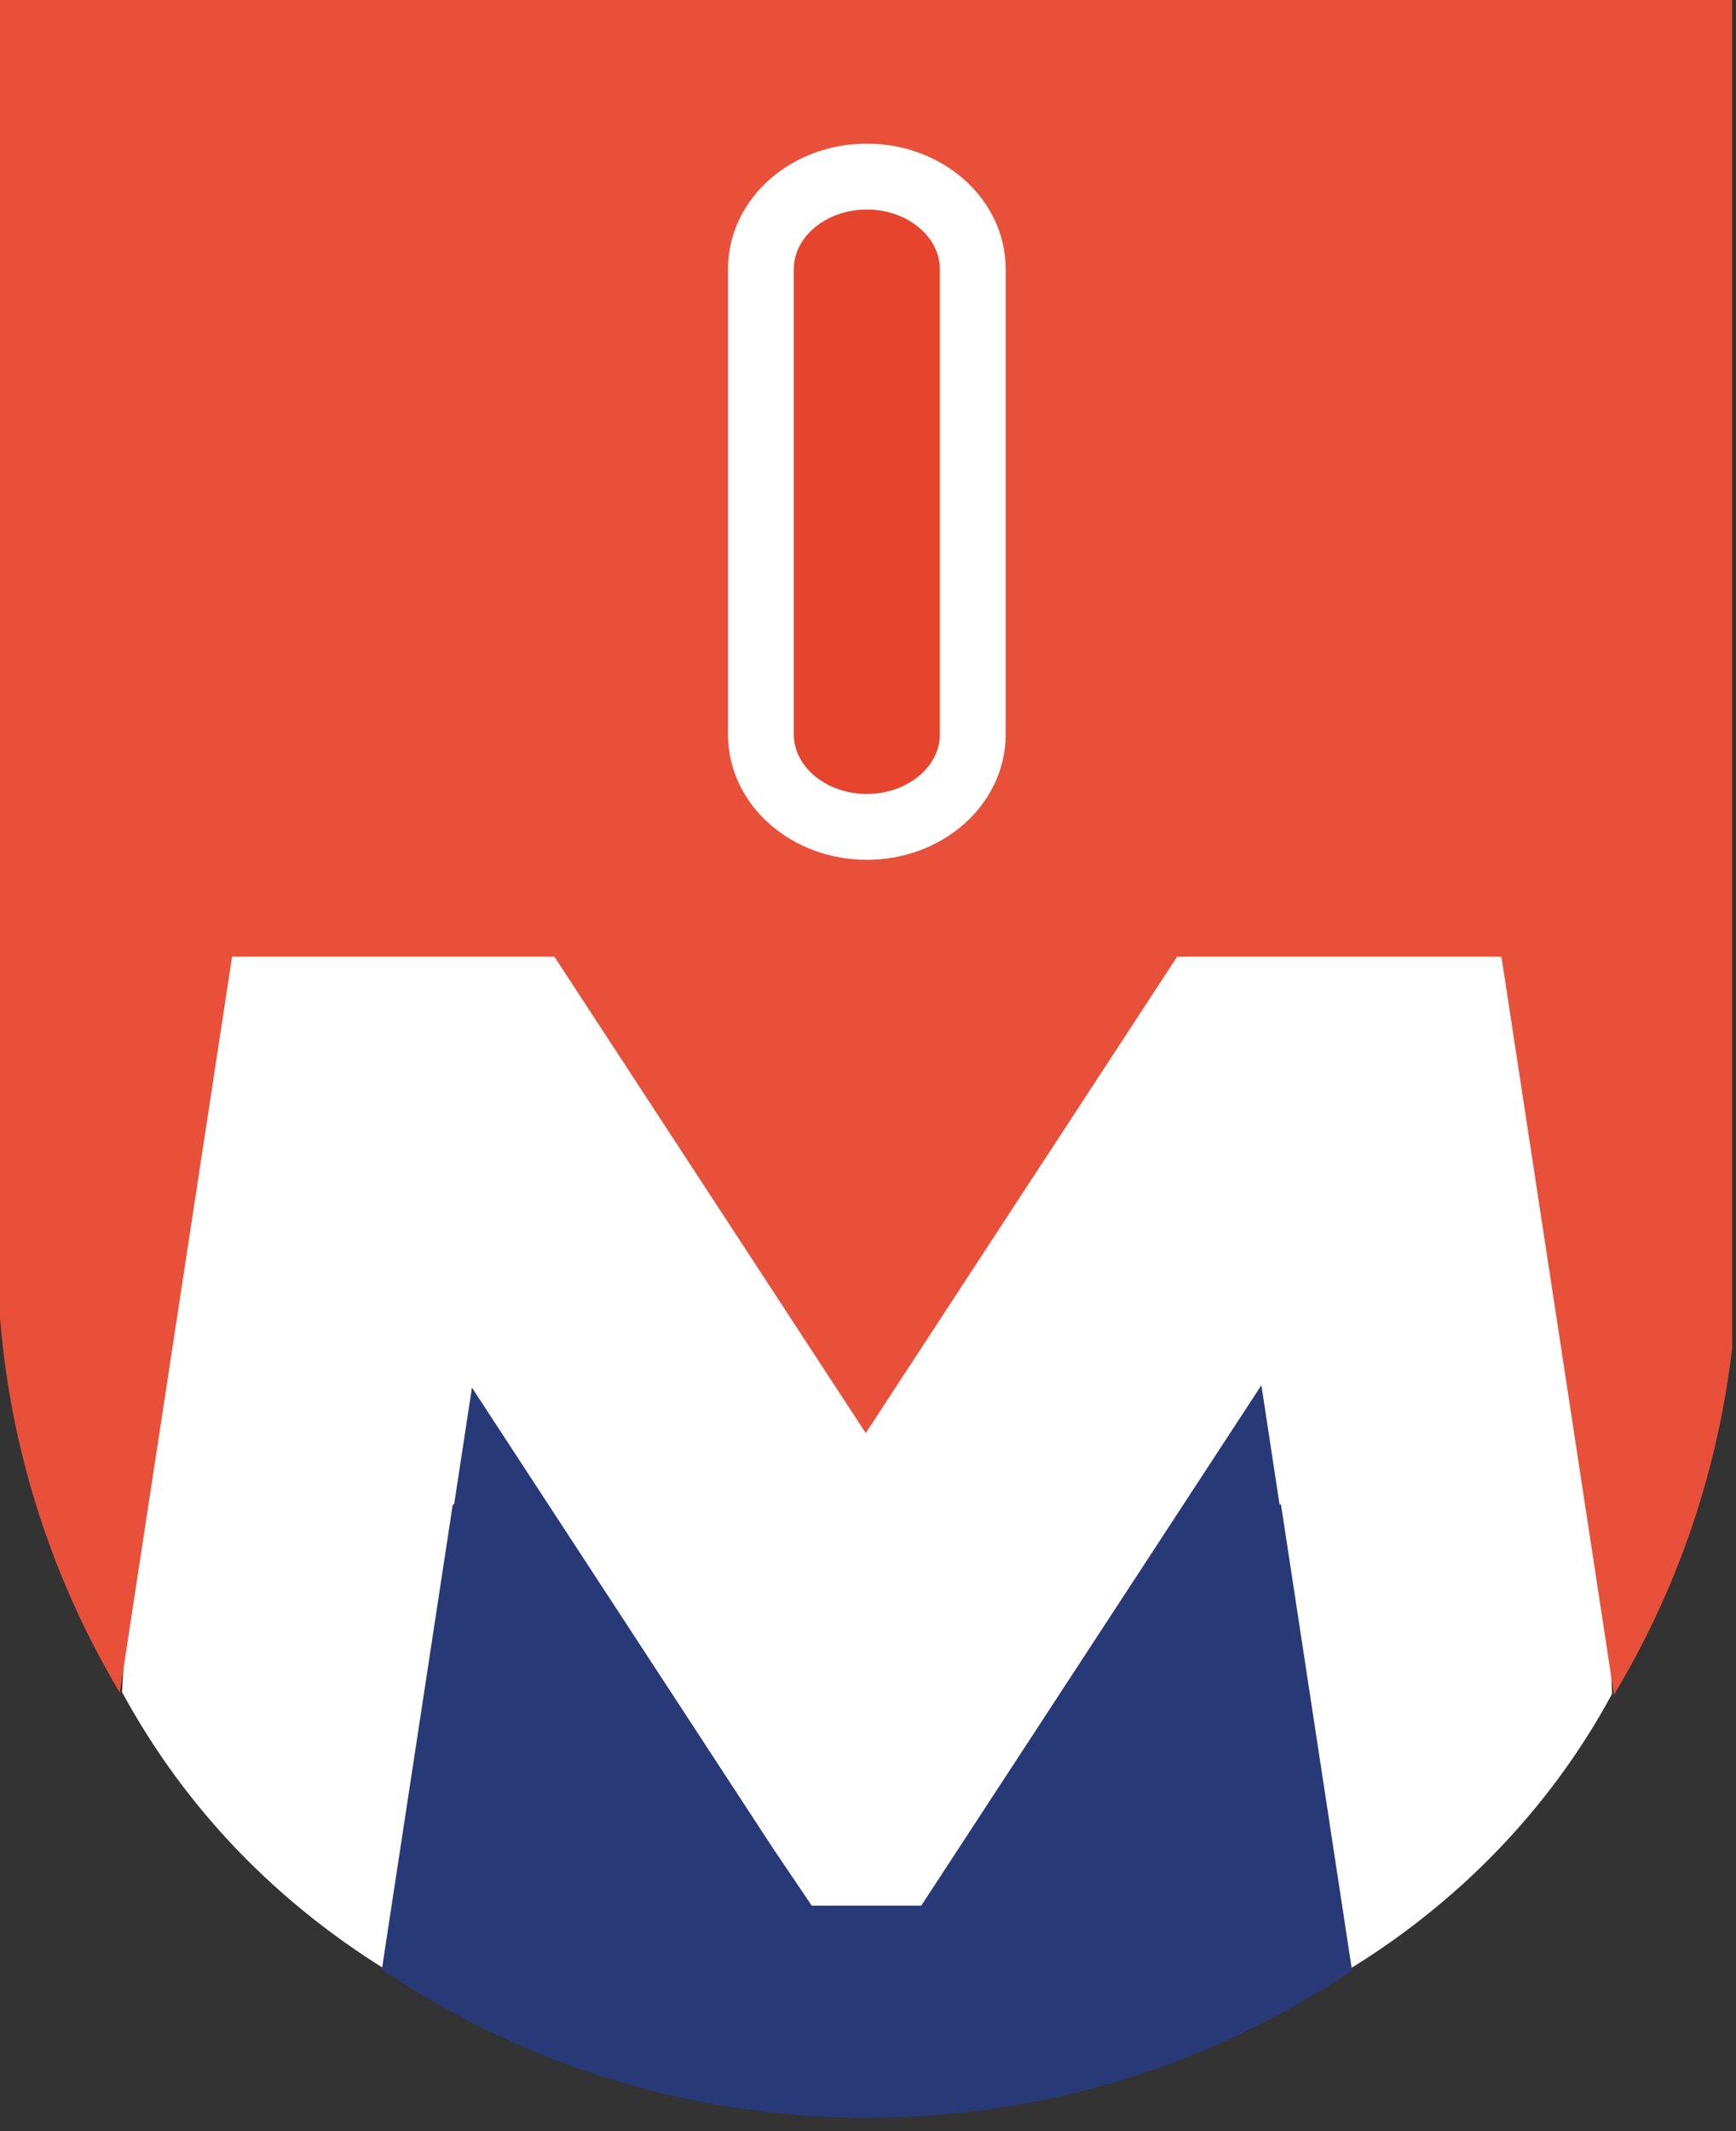 <?xml version="1.0" encoding="UTF-8" standalone="no"?>
<!DOCTYPE svg PUBLIC "-//W3C//DTD SVG 1.1//EN" "http://www.w3.org/Graphics/SVG/1.1/DTD/svg11.dtd">
<svg width="100%" height="100%" viewBox="0 0 357 438" version="1.1" xmlns="http://www.w3.org/2000/svg" xmlns:xlink="http://www.w3.org/1999/xlink" xml:space="preserve" xmlns:serif="http://www.serif.com/" style="fill-rule:evenodd;clip-rule:evenodd;stroke-miterlimit:10;">
    <rect x="0" y="0" width="357" height="438" fill="#333333" stroke="none"/>
    <g id="Plan-de-travail1" serif:id="Plan de travail1" transform="matrix(0.995,0,0,1,0,0)">
        <rect x="0" y="0" width="358" height="438" style="fill:none;"/>
        <clipPath id="_clip1">
            <rect x="0" y="0" width="358" height="438"/>
        </clipPath>
        <g clip-path="url(#_clip1)">
            <g transform="matrix(1.005,0,0,1,-785.646,-354)">
                <rect id="_1" serif:id="1" x="0" y="0" width="1920" height="1080" style="fill:none;"/>
                <g>
                    <g>
                        <path d="M806.839,701.765C855.06,790.634 978.471,807.5 1058.37,759.237C1081.07,745.523 1100.3,726.121 1113.25,702.145L1107.25,533.411L818.017,510.435L806.839,701.765Z" style="fill:white;"/>
                        <g transform="matrix(1,0,0,1,37.116,97.061)">
                            <g transform="matrix(1.128,0,0,1.128,792.348,408.431)">
                                <path d="M0,40.002L58.76,40.002L115.527,126.806L172.301,40.002L231.421,40.002L251.944,174.483C266.326,150.567 274.588,122.556 274.548,92.617L274.215,-134.481L-43.127,-134.481L-42.834,93.066C-42.795,122.688 -34.63,150.397 -20.466,174.105L0,40.002Z" style="fill:rgb(233,80,57);fill-rule:nonzero;"/>
                            </g>
                            <g transform="matrix(1.128,0,0,1.128,1008.21,666.718)">
                                <path d="M0,-88.277L-0.149,-89.175L-0.4,-89.175L-3.708,-110.893L-65.723,-16.066L-85.686,-16.066L-92.803,-26.595L-147.633,-110.454L-150.885,-89.175L-151.131,-89.175L-164.062,-4.424C-138.707,12.661 -108.153,22.616 -75.28,22.571C-42.672,22.528 -12.375,12.642 12.815,-4.263L0,-88.277Z" style="fill:rgb(40,57,120);fill-rule:nonzero;"/>
                            </g>
                            <g transform="matrix(1.128,0,0,1.128,944.669,312.23)">
                                <path d="M0,84.801C0,94.105 -8.649,101.642 -19.312,101.642C-29.977,101.642 -38.625,94.105 -38.625,84.801L-38.625,0.004C-38.625,-9.297 -29.977,-16.841 -19.312,-16.841C-8.649,-16.841 0,-9.297 0,0.004L0,84.801Z" style="fill:rgb(230,68,45);fill-rule:nonzero;stroke:white;stroke-width:12px;"/>
                            </g>
                        </g>
                    </g>
                    <path d="M780.815,353.78L1138.83,353.761L1139.2,612.593C1137.67,719.053 1050.76,789.583 960.773,789.292C864.763,787.586 786.304,718.528 781.162,613.35L780.815,353.78Z" style="fill:none;"/>
                </g>
            </g>
        </g>
    </g>
</svg>
